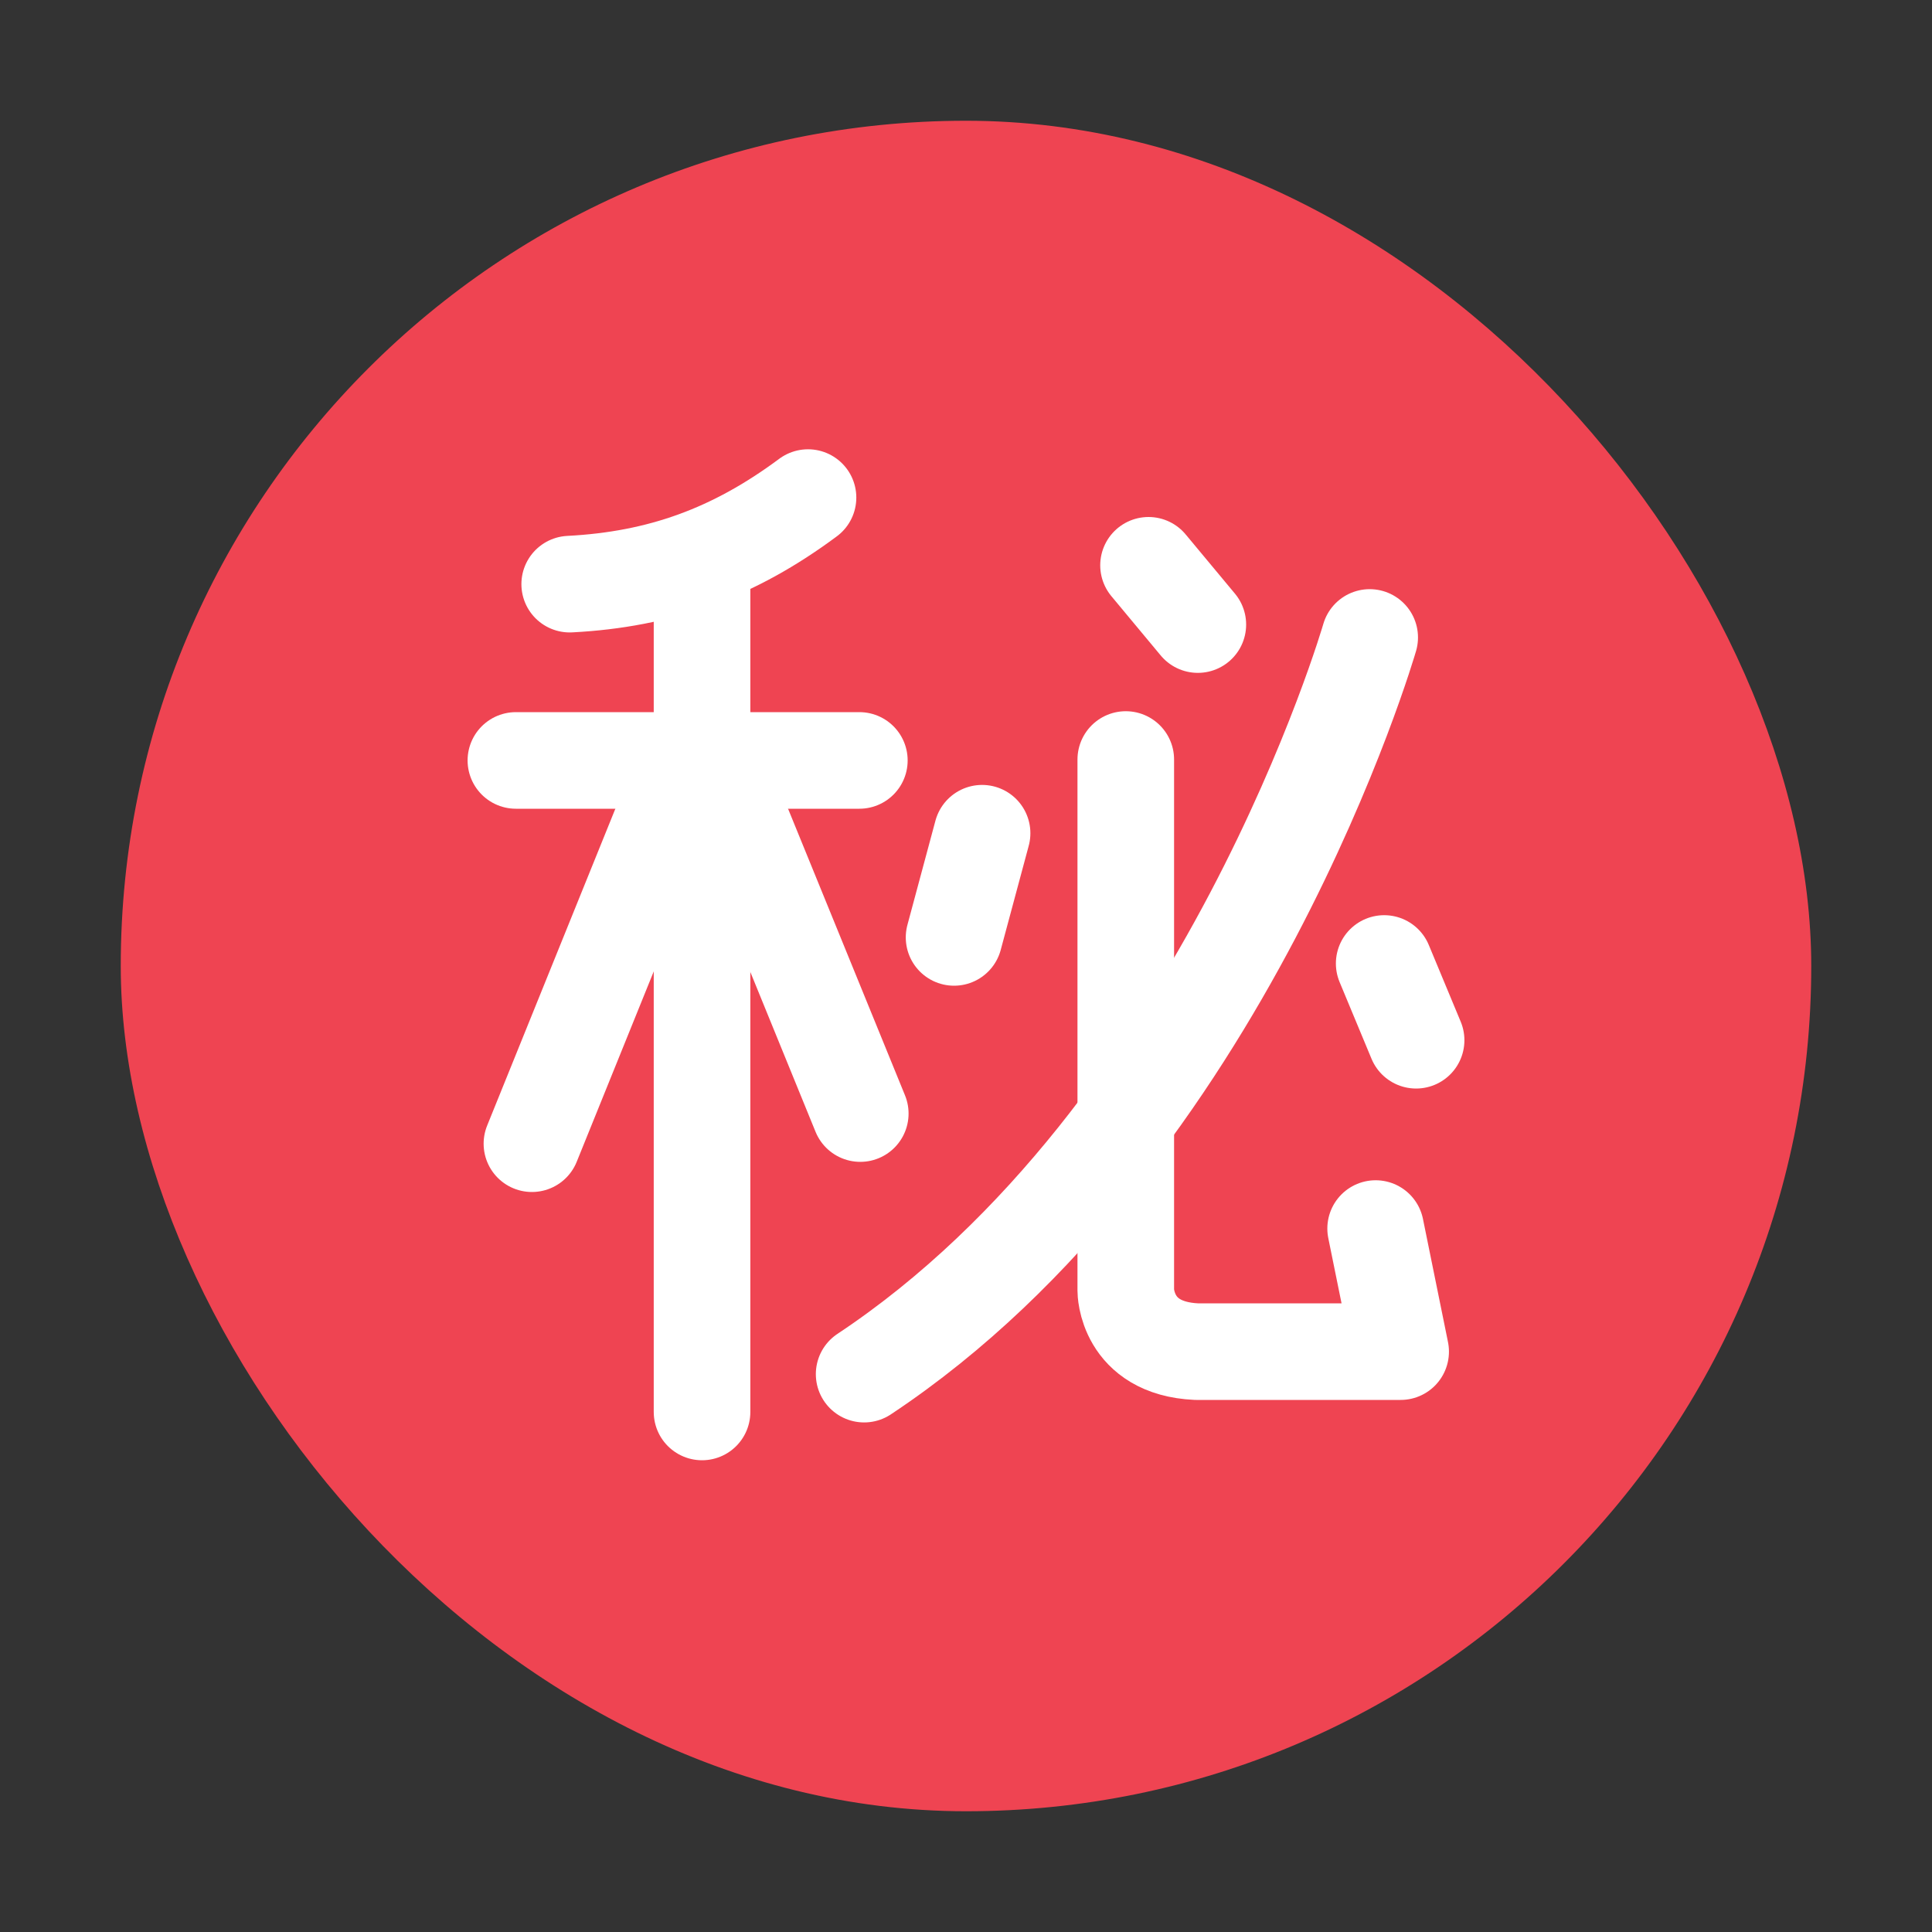 <?xml version="1.0" encoding="UTF-8"?><svg id="a" xmlns="http://www.w3.org/2000/svg" viewBox="0 0 40 40"><rect x="0" y="0" width="40" height="40" fill="#333333" stroke="none"/><rect x="2.5" y="2.5" width="35" height="35" rx="17.5" ry="17.5" fill="#ef4452"/><g><line x1="17.811" y1="23.055" x2="14.82" y2="15.725" fill="#fa2d4c" stroke="#fff" stroke-linecap="round" stroke-linejoin="round" stroke-width="2"/><g><line x1="14.535" y1="29.233" x2="14.535" y2="11.646" fill="#fa2d4c" stroke="#fff" stroke-linecap="round" stroke-linejoin="round" stroke-width="2"/><line x1="10.681" y1="15.744" x2="17.792" y2="15.744" fill="#fa2d4c" stroke="#fff" stroke-linecap="round" stroke-linejoin="round" stroke-width="2"/><line x1="11.013" y1="23.679" x2="14.136" y2="15.961" fill="#fa2d4c" stroke="#fff" stroke-linecap="round" stroke-linejoin="round" stroke-width="2"/><line x1="23.779" y1="11.704" x2="24.8" y2="12.931" fill="#fa2d4c" stroke="#fff" stroke-linecap="round" stroke-linejoin="round" stroke-width="2"/><path d="M23.308,15.725v10.996s0,1.196,1.462,1.263h4.229l-.518-2.548" fill="none" stroke="#fff" stroke-linecap="round" stroke-linejoin="round" stroke-width="2"/><path d="M28.358,13.198s-2.973,10.278-10.467,15.252" fill="none" stroke="#fff" stroke-linecap="round" stroke-linejoin="round" stroke-width="2"/><line x1="28.658" y1="19.948" x2="29.319" y2="21.537" fill="#fa2d4c" stroke="#fff" stroke-linecap="round" stroke-linejoin="round" stroke-width="2"/><line x1="20.333" y1="17.251" x2="19.753" y2="19.408" fill="#fa2d4c" stroke="#fff" stroke-linecap="round" stroke-linejoin="round" stroke-width="2"/></g></g><rect width="40" height="40" fill="none" opacity=".1"/><path d="M11.795,12.094c1.875-.097,3.397-.65,4.934-1.792" fill="#fa2d4c" stroke="#fff" stroke-linecap="round" stroke-linejoin="round" stroke-width="2"/></svg>